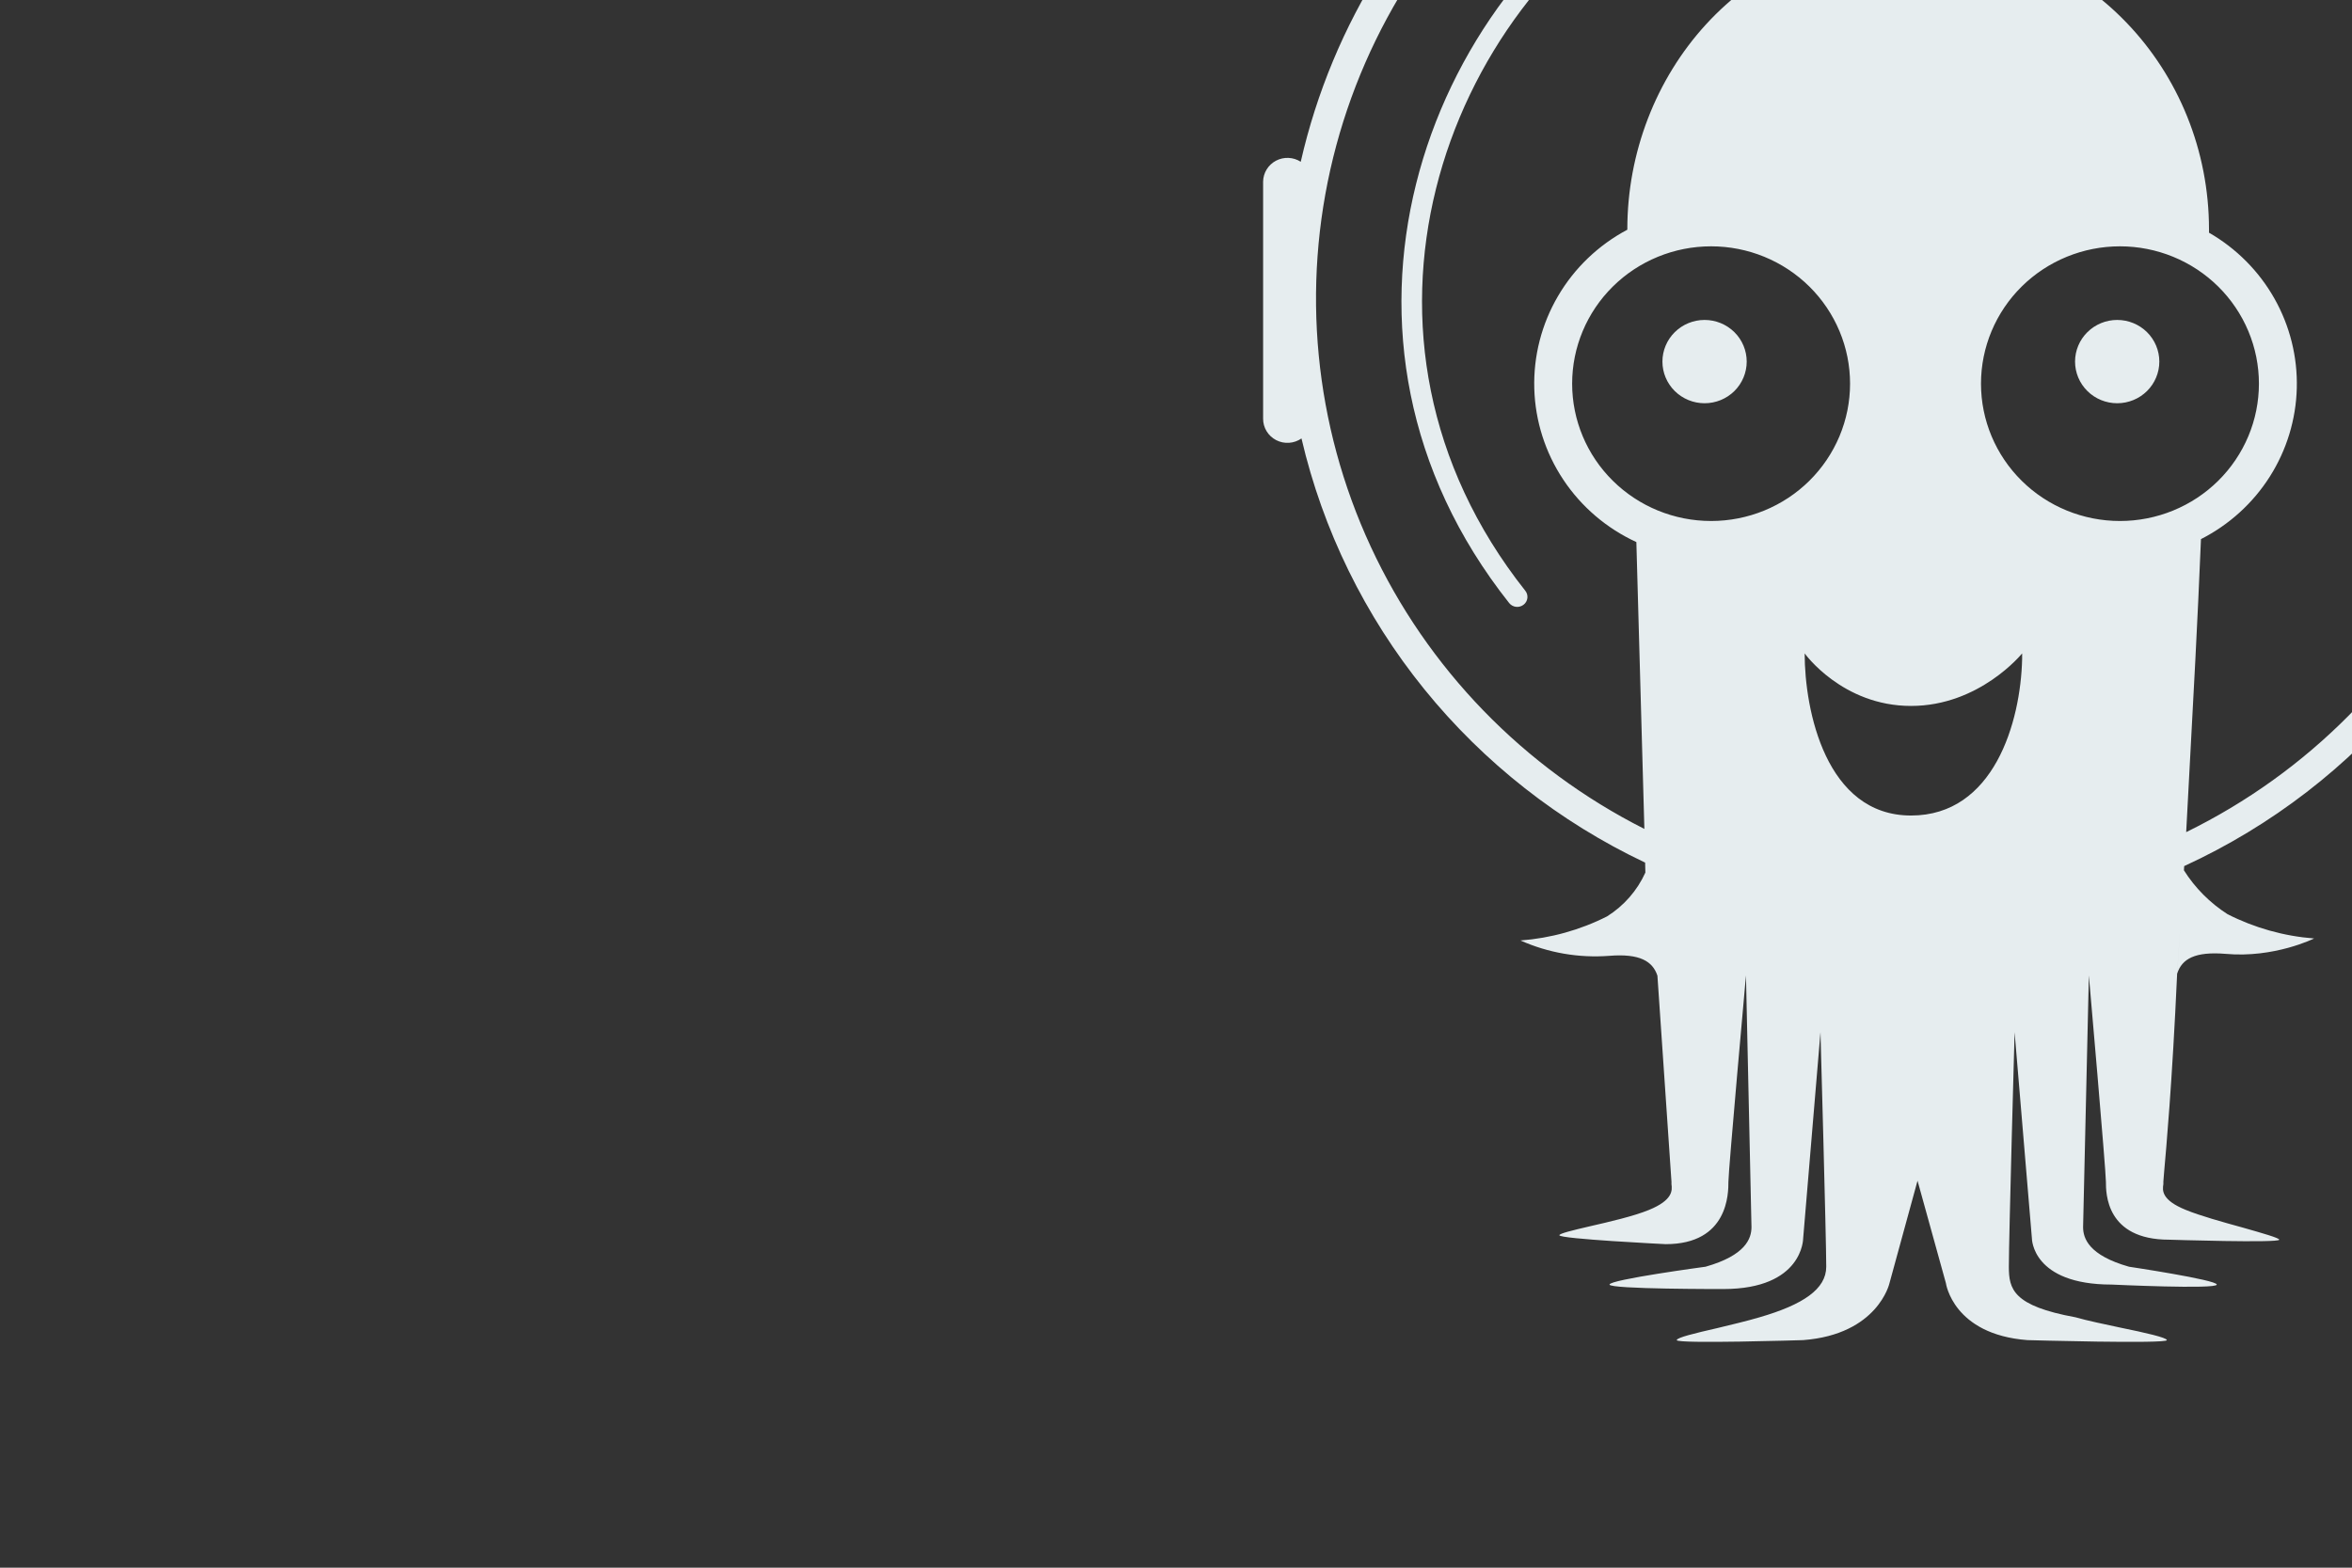 <svg width="108" height="72" viewBox="0 0 108 72" fill="none" xmlns="http://www.w3.org/2000/svg">
<rect x="0" y="0" width="108" height="72" fill="#333333" stroke="none"/>
<g clip-path="url(#clip0_9314_2551)">
<g clip-path="url(#clip1_9314_2551)">
<path d="M80.805 -7.428C80.805 -7.251 80.77 -7.076 80.701 -6.912C80.633 -6.748 80.532 -6.6 80.406 -6.474C80.279 -6.349 80.128 -6.25 79.963 -6.182C79.797 -6.114 79.62 -6.079 79.441 -6.079C79.261 -6.079 79.084 -6.114 78.918 -6.182C78.753 -6.25 78.602 -6.349 78.475 -6.474C78.349 -6.6 78.248 -6.748 78.18 -6.912C78.111 -7.076 78.076 -7.251 78.076 -7.428C78.076 -7.785 78.219 -8.127 78.474 -8.378C78.729 -8.63 79.074 -8.772 79.435 -8.772C79.795 -8.772 80.141 -8.63 80.396 -8.378C80.651 -8.127 80.794 -7.785 80.794 -7.428H80.805ZM69.956 27.777C69.857 27.851 69.734 27.885 69.611 27.87C69.488 27.855 69.376 27.793 69.299 27.697C59.67 15.548 65.256 -0.164 76.129 -6.313C76.182 -6.357 76.244 -6.389 76.311 -6.407C76.378 -6.425 76.448 -6.428 76.516 -6.416C76.585 -6.404 76.649 -6.378 76.706 -6.338C76.763 -6.299 76.81 -6.248 76.844 -6.188C76.879 -6.129 76.899 -6.062 76.905 -5.994C76.911 -5.926 76.901 -5.857 76.877 -5.793C76.852 -5.729 76.814 -5.671 76.764 -5.623C76.715 -5.575 76.655 -5.538 76.59 -5.516C66.143 0.405 60.822 15.492 70.036 27.128C70.075 27.175 70.104 27.23 70.121 27.289C70.137 27.347 70.142 27.409 70.135 27.469C70.127 27.53 70.108 27.588 70.077 27.641C70.046 27.694 70.005 27.74 69.956 27.777ZM78.271 18.52C78.785 18.52 79.277 18.319 79.64 17.96C80.002 17.601 80.206 17.115 80.206 16.607C80.206 16.1 80.002 15.613 79.64 15.255C79.277 14.896 78.785 14.694 78.271 14.694C77.758 14.694 77.266 14.896 76.903 15.255C76.54 15.613 76.336 16.1 76.336 16.607C76.336 17.115 76.54 17.601 76.903 17.96C77.266 18.319 77.758 18.52 78.271 18.52ZM97.218 18.52C97.731 18.52 98.224 18.319 98.587 17.96C98.949 17.601 99.153 17.115 99.153 16.607C99.153 16.1 98.949 15.613 98.587 15.255C98.224 14.896 97.731 14.694 97.218 14.694C96.705 14.694 96.213 14.896 95.85 15.255C95.487 15.613 95.283 16.1 95.283 16.607C95.283 17.115 95.487 17.601 95.85 17.96C96.213 18.319 96.705 18.52 97.218 18.52Z" fill="#E6EDEF"/>
<path fill-rule="evenodd" clip-rule="evenodd" d="M59.762 20.137C59.594 20.254 59.397 20.323 59.192 20.337C58.987 20.351 58.782 20.308 58.6 20.214C58.417 20.12 58.265 19.978 58.159 19.803C58.053 19.629 57.998 19.429 58 19.226V8.341C58.003 8.143 58.059 7.95 58.163 7.781C58.267 7.612 58.415 7.474 58.591 7.381C58.768 7.288 58.967 7.243 59.166 7.252C59.366 7.261 59.56 7.322 59.728 7.43C61.177 1.071 64.771 -4.613 69.919 -8.686C75.068 -12.759 81.465 -14.98 88.059 -14.984C94.654 -14.988 101.053 -12.775 106.207 -8.708C111.361 -4.641 114.962 1.038 116.418 7.396C116.589 7.295 116.783 7.24 116.982 7.238C117.181 7.236 117.376 7.286 117.549 7.383C117.721 7.481 117.864 7.622 117.963 7.792C118.062 7.963 118.113 8.156 118.112 8.352V19.226C118.113 19.426 118.06 19.622 117.958 19.794C117.855 19.966 117.708 20.108 117.53 20.204C117.353 20.3 117.153 20.346 116.951 20.338C116.749 20.331 116.553 20.269 116.384 20.16C115.388 24.424 113.421 28.408 110.633 31.807C107.844 35.207 104.308 37.933 100.294 39.778L100.282 39.971C100.792 40.78 101.476 41.468 102.286 41.987C103.523 42.615 104.873 42.995 106.26 43.102C106.26 43.102 104.428 44.013 102.194 43.808C100.789 43.694 100.19 44.036 99.971 44.719L100.121 42.476L99.971 44.708C99.741 49.797 99.464 52.792 99.372 53.839L99.338 54.272V54.386C99.291 54.67 99.245 55.115 100.374 55.57C101.008 55.832 102.067 56.128 102.977 56.378C103.899 56.64 104.659 56.857 104.659 56.936C104.659 57.096 99.602 56.936 99.602 56.936C96.7 56.936 96.7 54.796 96.7 54.272C96.7 53.748 95.917 44.799 95.917 44.799L95.652 56.356C95.652 56.879 95.917 57.654 97.76 58.177C97.76 58.177 101.791 58.781 101.791 58.997C101.791 59.225 96.965 58.997 96.965 58.997C93.302 58.997 93.302 56.879 93.302 56.879L92.507 47.406C92.507 47.406 92.243 56.879 92.243 58.177C92.243 59.202 92.427 59.976 95.306 60.5C95.859 60.66 96.642 60.819 97.379 60.978C98.497 61.206 99.499 61.434 99.499 61.548C99.499 61.73 93.095 61.548 93.095 61.548C89.674 61.286 89.352 58.929 89.352 58.929L88.05 54.227L86.76 58.94C86.76 58.94 86.23 61.286 82.798 61.548C82.798 61.548 76.993 61.73 76.993 61.548C76.993 61.434 77.834 61.229 78.836 61.001C79.492 60.842 80.218 60.671 80.794 60.5C82.798 59.919 83.858 59.202 83.858 58.177C83.858 56.879 83.593 47.406 83.593 47.406L82.798 56.879C82.798 56.879 82.798 59.202 79.135 59.202C79.135 59.202 73.906 59.214 73.906 58.997C73.906 58.77 78.317 58.177 78.317 58.177C80.16 57.654 80.425 56.879 80.425 56.356L80.172 44.799C80.172 44.799 79.366 53.748 79.366 54.272C79.366 54.796 79.366 57.141 76.486 57.141C76.486 57.141 71.603 56.902 71.603 56.731C71.603 56.652 72.213 56.504 72.996 56.322C73.895 56.117 75.023 55.855 75.715 55.57C76.832 55.115 76.786 54.659 76.751 54.386V54.272L76.106 44.81C75.887 44.15 75.3 43.785 73.895 43.899C72.497 44.006 71.095 43.763 69.817 43.194C71.203 43.089 72.554 42.714 73.791 42.089C74.566 41.603 75.179 40.902 75.553 40.074L75.542 39.618C71.601 37.751 68.136 35.029 65.404 31.657C62.672 28.284 60.744 24.347 59.762 20.137ZM100.386 38.218L100.512 35.849C100.72 32.001 100.904 28.654 101.065 24.76C102.36 24.101 103.451 23.11 104.225 21.891C104.999 20.672 105.427 19.27 105.465 17.831C105.503 16.392 105.148 14.97 104.439 13.713C103.73 12.456 102.692 11.411 101.434 10.687V10.539C101.434 3.274 95.813 -3.033 87.9 -3.033C79.976 -3.033 74.724 3.513 74.724 10.527V10.55C73.397 11.255 72.294 12.311 71.54 13.601C70.785 14.89 70.409 16.361 70.452 17.85C70.495 19.338 70.956 20.786 71.784 22.03C72.611 23.275 73.773 24.267 75.139 24.896L75.507 38.07C69.963 35.27 65.537 30.702 62.943 25.107C60.35 19.512 59.742 13.216 61.217 7.236C62.692 1.257 66.164 -4.056 71.072 -7.843C75.98 -11.63 82.036 -13.67 88.262 -13.633C94.487 -13.596 100.518 -11.484 105.38 -7.639C110.241 -3.794 113.648 1.56 115.05 7.556C116.452 13.553 115.767 19.842 113.106 25.406C110.445 30.97 105.963 35.484 100.386 38.218ZM92.853 30.27C92.784 33.174 91.552 37.455 87.751 37.455C83.835 37.455 82.867 32.616 82.867 30.009C82.867 30.009 84.595 32.422 87.751 32.422C90.906 32.422 92.853 30.009 92.853 30.009V30.27ZM78.571 23.928C79.409 23.928 80.239 23.765 81.013 23.448C81.787 23.131 82.49 22.667 83.083 22.081C83.675 21.495 84.145 20.8 84.466 20.035C84.787 19.269 84.952 18.449 84.952 17.621C84.952 16.792 84.787 15.972 84.466 15.207C84.145 14.441 83.675 13.746 83.083 13.16C82.49 12.575 81.787 12.11 81.013 11.793C80.239 11.476 79.409 11.313 78.571 11.313C76.879 11.313 75.256 11.977 74.059 13.16C72.862 14.343 72.19 15.948 72.19 17.621C72.19 19.294 72.862 20.898 74.059 22.081C75.256 23.264 76.879 23.928 78.571 23.928ZM97.345 23.928C98.183 23.928 99.013 23.765 99.787 23.448C100.561 23.131 101.264 22.667 101.857 22.081C102.449 21.495 102.919 20.8 103.24 20.035C103.561 19.269 103.726 18.449 103.726 17.621C103.726 16.792 103.561 15.972 103.24 15.207C102.919 14.441 102.449 13.746 101.857 13.16C101.264 12.575 100.561 12.11 99.787 11.793C99.013 11.476 98.183 11.313 97.345 11.313C95.653 11.313 94.03 11.977 92.833 13.16C91.636 14.343 90.964 15.948 90.964 17.621C90.964 19.294 91.636 20.898 92.833 22.081C94.03 23.264 95.653 23.928 97.345 23.928Z" fill="#E6EDEF"/>
</g>
</g>
<defs>
<clipPath id="clip0_9314_2551">
<rect width="108" height="72" fill="white"/>
</clipPath>
<clipPath id="clip1_9314_2551">
<rect width="60.123" height="76.627" fill="white" transform="translate(58 -15)"/>
</clipPath>
</defs>
</svg>
